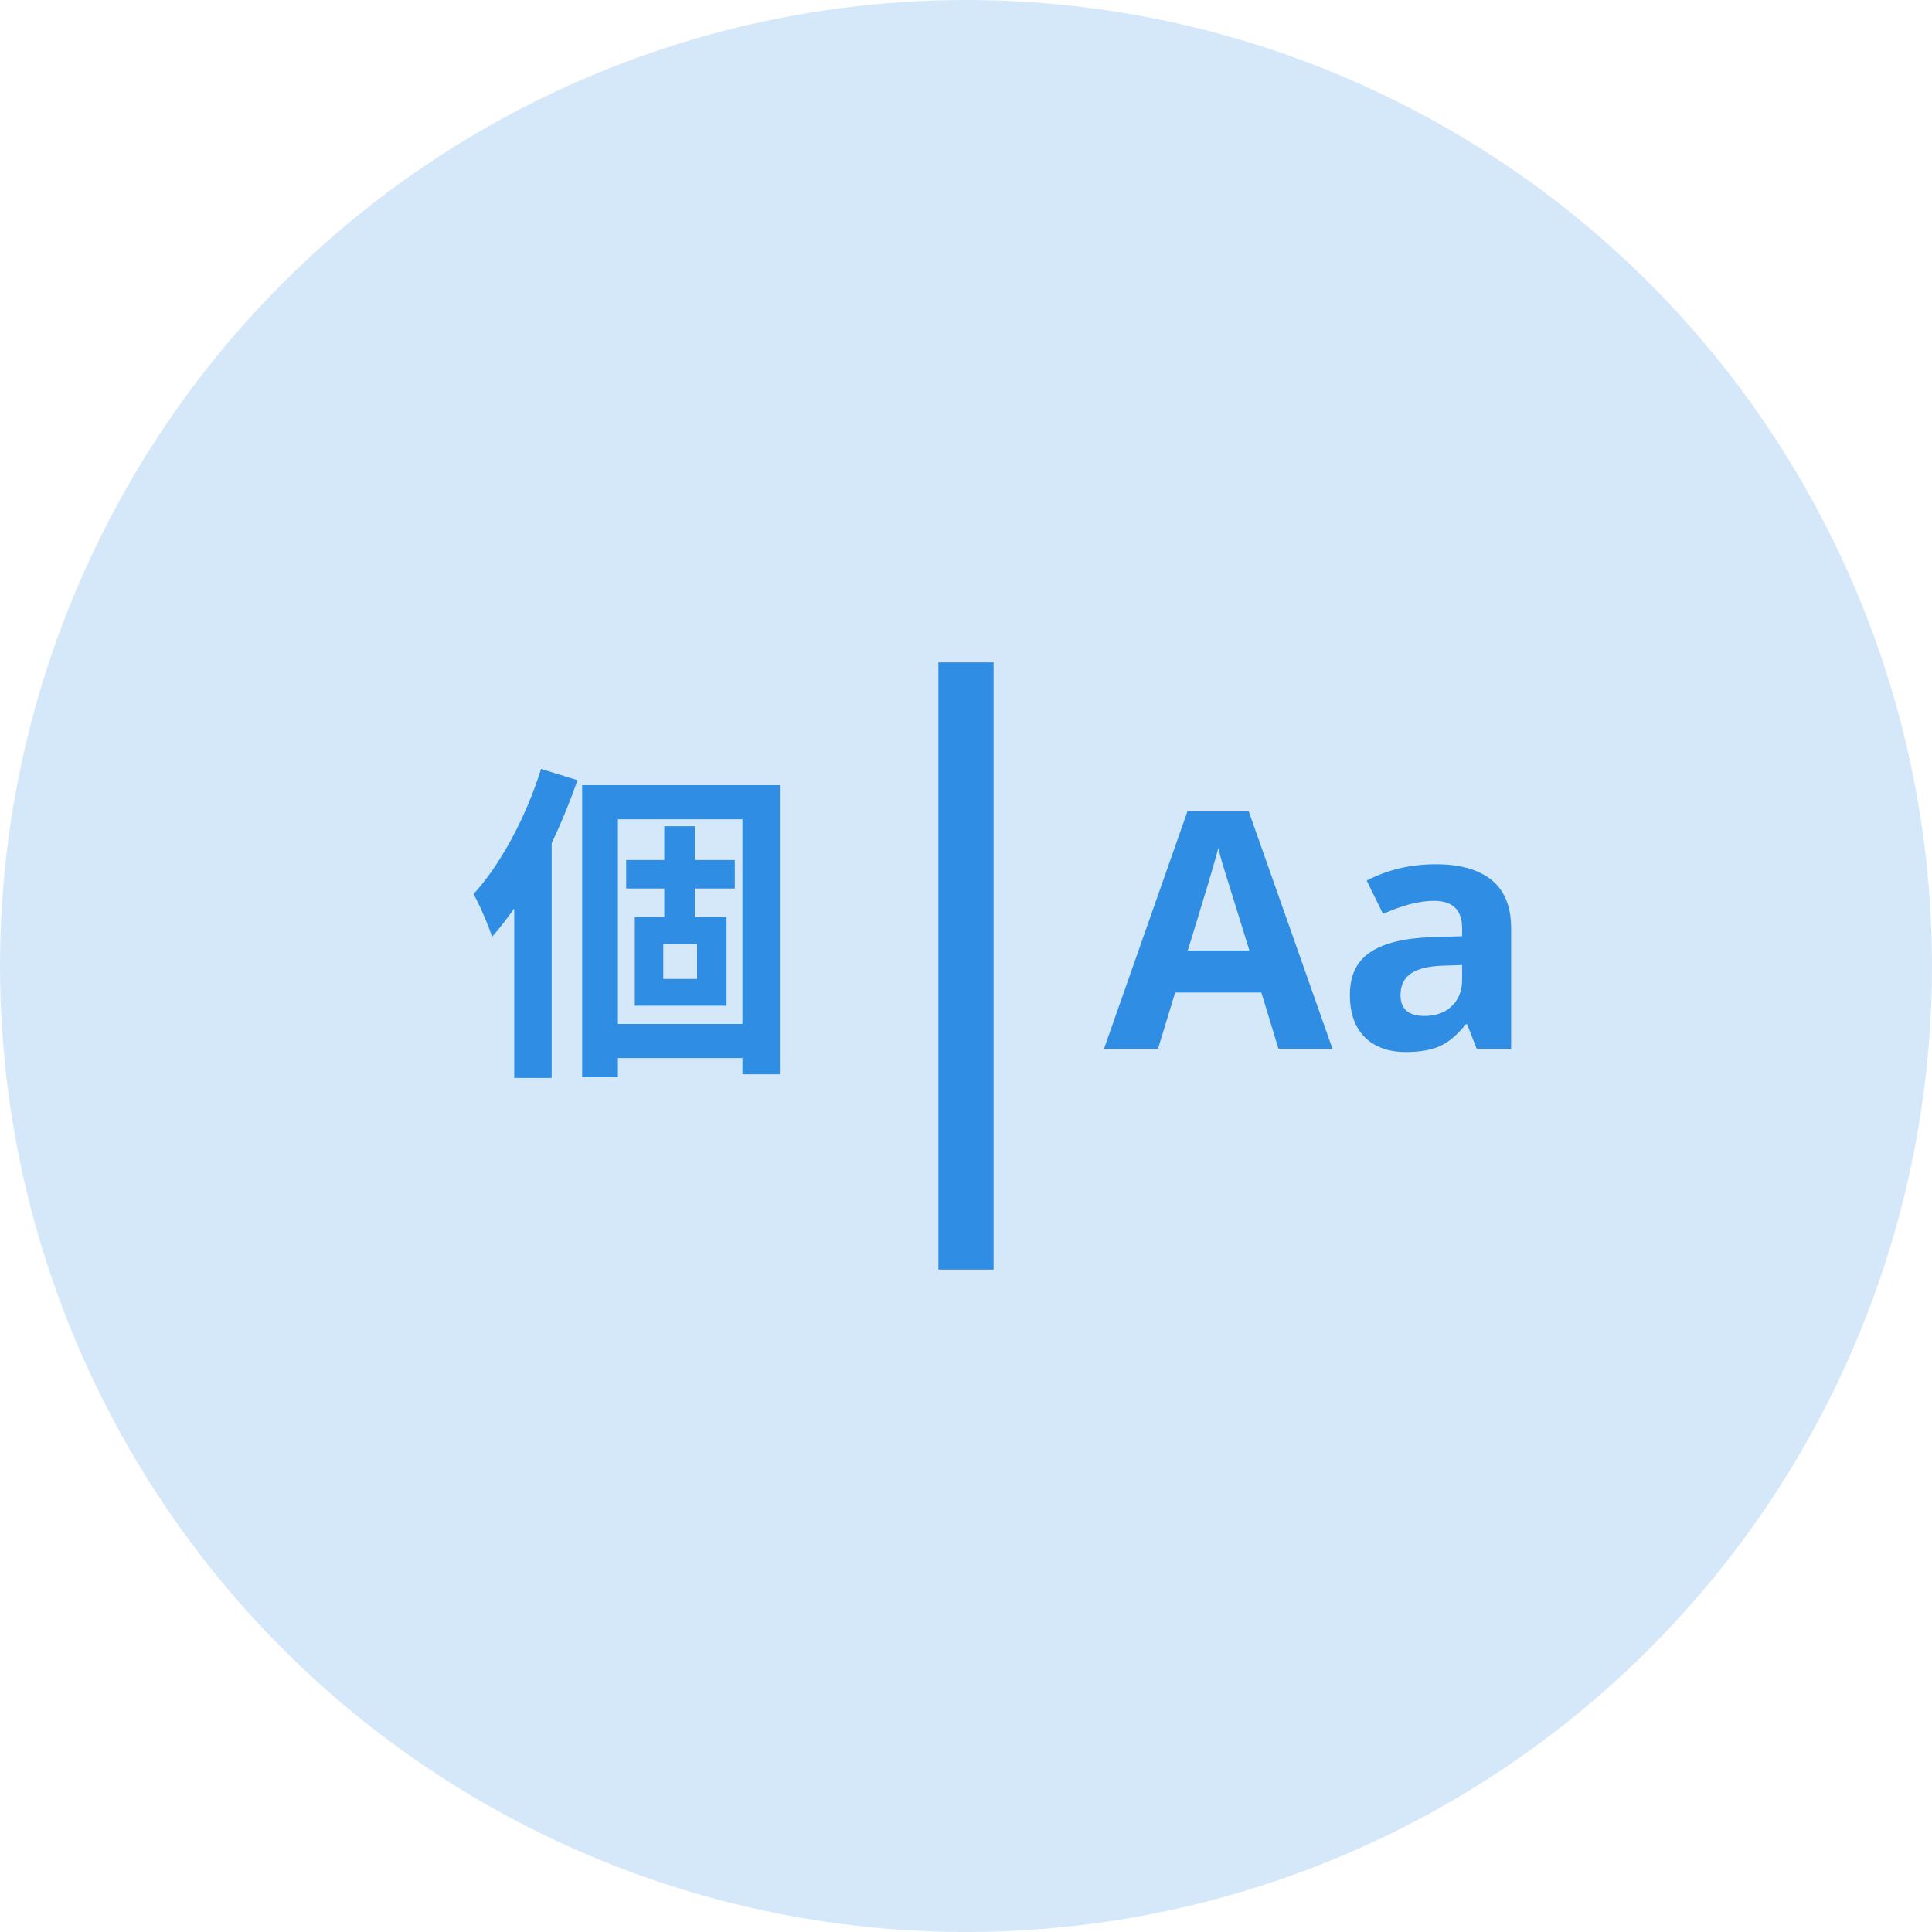 <svg width="70" height="70" viewBox="0 0 70 70" fill="none" xmlns="http://www.w3.org/2000/svg">
  <circle opacity="0.2" cx="35" cy="35" r="35" fill="#2F8DE4"/>
  <path d="M46.322 38L45.701 35.961H42.578L41.957 38H40L43.023 29.398H45.244L48.279 38H46.322ZM45.268 34.438C44.693 32.59 44.369 31.545 44.295 31.303C44.225 31.061 44.174 30.869 44.143 30.729C44.014 31.229 43.645 32.465 43.035 34.438H45.268ZM53.503 38L53.157 37.109H53.11C52.809 37.488 52.499 37.752 52.179 37.9C51.862 38.045 51.448 38.117 50.936 38.117C50.307 38.117 49.811 37.938 49.448 37.578C49.089 37.219 48.909 36.707 48.909 36.043C48.909 35.348 49.151 34.836 49.636 34.508C50.124 34.176 50.858 33.992 51.839 33.957L52.975 33.922V33.635C52.975 32.971 52.636 32.639 51.956 32.639C51.432 32.639 50.817 32.797 50.11 33.113L49.518 31.906C50.272 31.512 51.108 31.314 52.026 31.314C52.905 31.314 53.579 31.506 54.048 31.889C54.517 32.272 54.751 32.853 54.751 33.635V38H53.503ZM52.975 34.965L52.284 34.988C51.764 35.004 51.378 35.098 51.124 35.27C50.87 35.441 50.743 35.703 50.743 36.055C50.743 36.559 51.032 36.81 51.61 36.81C52.024 36.81 52.354 36.691 52.6 36.453C52.85 36.215 52.975 35.898 52.975 35.504V34.965Z" fill="#2F8DE4"/>
  <path d="M19.604 27.86C19.064 29.588 18.152 31.304 17.156 32.396C17.372 32.756 17.72 33.596 17.828 33.944C18.104 33.632 18.368 33.284 18.632 32.912V39.056H19.988V30.548C20.348 29.792 20.66 29.024 20.924 28.268L19.604 27.86ZM25.256 35.468H24.032V34.208H25.256V35.468ZM26.624 32.192V31.16H25.172V29.936H24.068V31.16H22.688V32.192H24.068V33.224H23V36.44H26.324V33.224H25.172V32.192H26.624ZM22.388 37.1V29.684H26.9V37.1H22.388ZM21.092 28.448V39.032H22.388V38.336H26.9V38.924H28.256V28.448H21.092Z" fill="#2F8DE4"/>
  <rect x="34" y="24" width="2" height="22" fill="#2F8DE4"/>
</svg>
